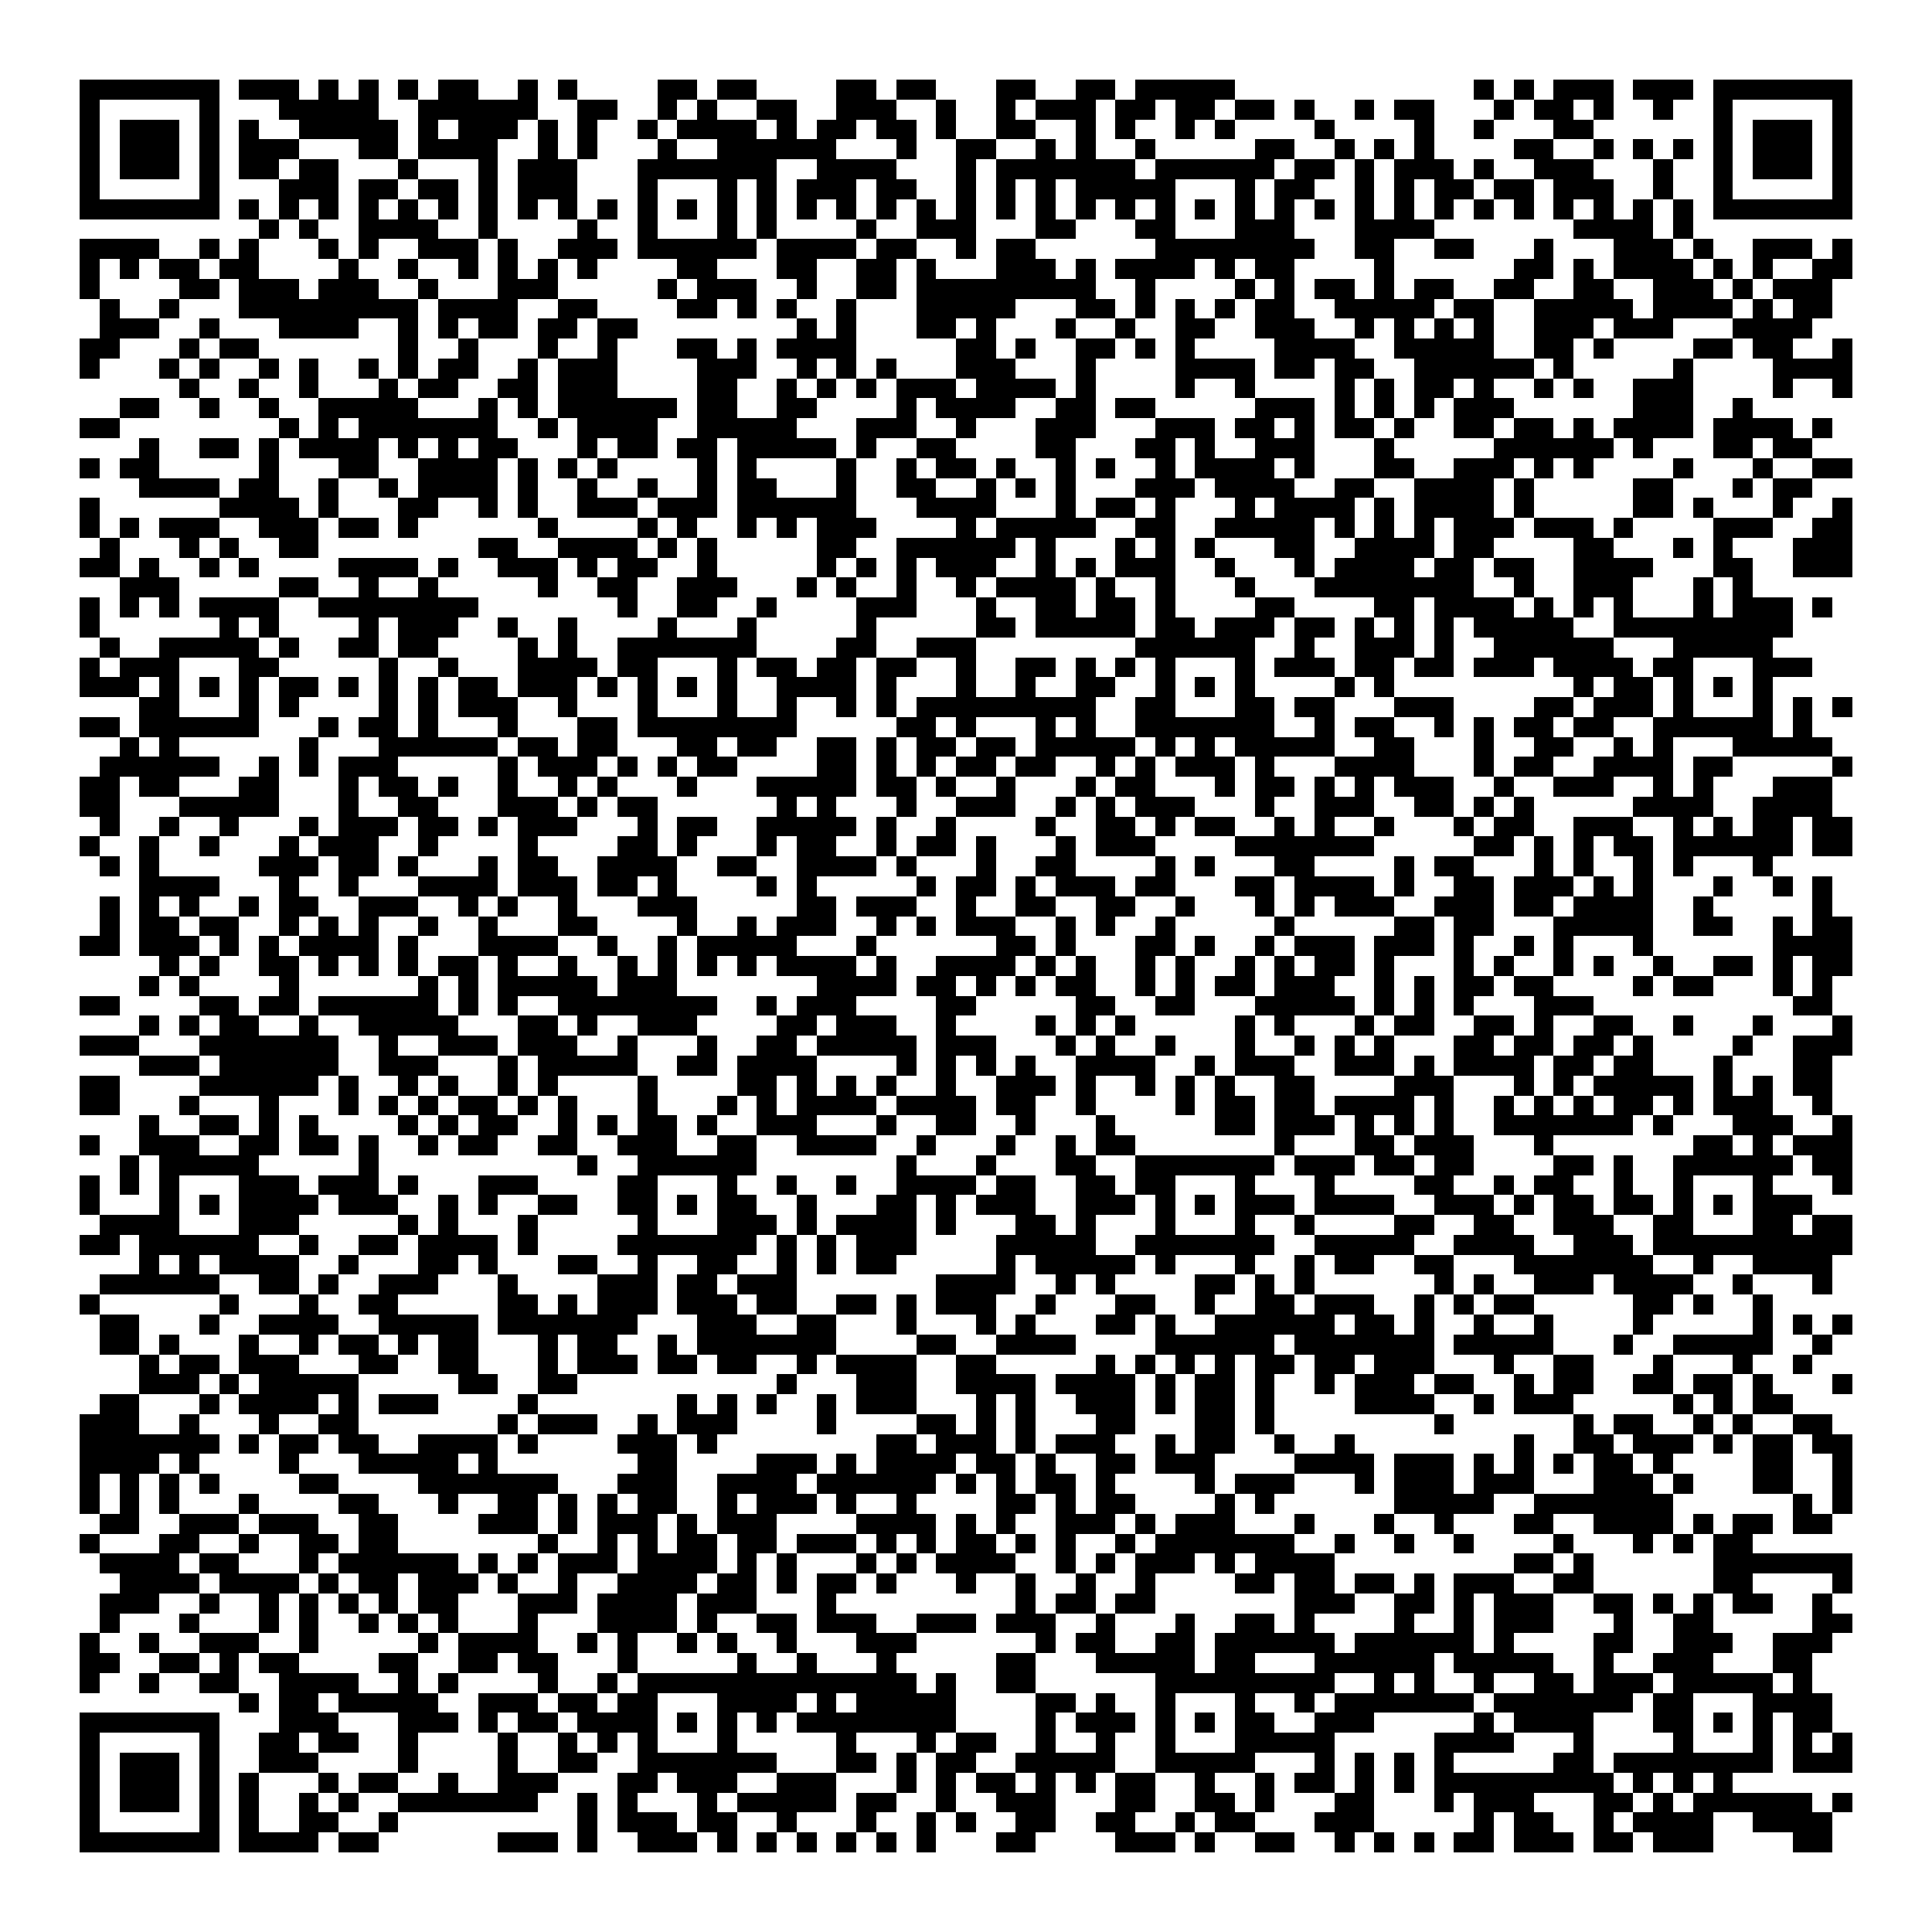 <svg xmlns="http://www.w3.org/2000/svg" viewBox="0 0 97 97" shape-rendering="crispEdges"><path fill="#ffffff" d="M0 0h97v97H0z"/><path stroke="#000000" d="M4 4.5h7m1 0h3m1 0h1m1 0h1m1 0h1m1 0h2m2 0h1m1 0h1m4 0h2m1 0h2m4 0h2m1 0h2m3 0h2m2 0h2m1 0h5m12 0h1m1 0h1m1 0h3m1 0h3m1 0h7M4 5.5h1m5 0h1m3 0h5m2 0h6m2 0h2m2 0h1m1 0h1m2 0h2m2 0h3m2 0h1m2 0h1m1 0h3m1 0h2m1 0h2m1 0h2m1 0h1m2 0h1m1 0h2m3 0h1m1 0h2m1 0h1m2 0h1m2 0h1m5 0h1M4 6.5h1m1 0h3m1 0h1m1 0h1m2 0h5m1 0h1m1 0h3m1 0h1m1 0h1m2 0h1m1 0h4m1 0h1m1 0h2m1 0h2m1 0h1m2 0h2m2 0h1m1 0h1m2 0h1m1 0h1m4 0h1m4 0h1m2 0h1m3 0h2m6 0h1m1 0h3m1 0h1M4 7.5h1m1 0h3m1 0h1m1 0h3m3 0h2m1 0h4m2 0h1m1 0h1m3 0h1m2 0h6m3 0h1m2 0h2m2 0h1m1 0h1m2 0h1m5 0h2m2 0h1m1 0h1m1 0h1m4 0h2m2 0h1m1 0h1m1 0h1m1 0h1m1 0h3m1 0h1M4 8.5h1m1 0h3m1 0h1m1 0h2m1 0h2m3 0h1m3 0h1m1 0h3m3 0h7m2 0h4m3 0h1m1 0h7m1 0h6m1 0h2m1 0h1m1 0h3m1 0h1m2 0h3m3 0h1m2 0h1m1 0h3m1 0h1M4 9.5h1m5 0h1m3 0h3m1 0h2m1 0h2m1 0h1m1 0h3m3 0h1m3 0h1m1 0h1m1 0h3m1 0h2m2 0h1m1 0h1m1 0h1m1 0h5m3 0h1m1 0h2m2 0h1m1 0h1m1 0h2m1 0h2m1 0h3m2 0h1m2 0h1m5 0h1M4 10.5h7m1 0h1m1 0h1m1 0h1m1 0h1m1 0h1m1 0h1m1 0h1m1 0h1m1 0h1m1 0h1m1 0h1m1 0h1m1 0h1m1 0h1m1 0h1m1 0h1m1 0h1m1 0h1m1 0h1m1 0h1m1 0h1m1 0h1m1 0h1m1 0h1m1 0h1m1 0h1m1 0h1m1 0h1m1 0h1m1 0h1m1 0h1m1 0h1m1 0h1m1 0h1m1 0h1m1 0h1m1 0h1m1 0h7M13 11.5h1m1 0h1m2 0h4m2 0h1m4 0h1m2 0h1m3 0h1m1 0h1m4 0h1m2 0h3m3 0h2m3 0h2m3 0h3m3 0h4m7 0h4m1 0h1M4 12.5h4m2 0h1m1 0h1m3 0h1m1 0h1m2 0h3m1 0h1m2 0h3m1 0h6m1 0h4m1 0h2m2 0h1m1 0h2m6 0h8m2 0h2m2 0h2m3 0h1m3 0h3m1 0h1m2 0h3m1 0h1M4 13.5h1m1 0h1m1 0h2m1 0h2m4 0h1m2 0h1m2 0h1m1 0h1m1 0h1m1 0h1m4 0h2m3 0h2m2 0h2m1 0h1m3 0h3m1 0h1m1 0h4m1 0h1m1 0h2m4 0h1m6 0h2m1 0h1m1 0h4m1 0h1m1 0h1m2 0h2M4 14.5h1m4 0h2m1 0h3m1 0h3m2 0h1m3 0h3m5 0h1m1 0h3m2 0h1m2 0h2m1 0h9m2 0h1m4 0h1m1 0h1m1 0h2m1 0h1m1 0h2m2 0h2m2 0h2m2 0h3m1 0h1m1 0h3M5 15.5h1m2 0h1m3 0h9m1 0h4m2 0h2m4 0h2m1 0h1m1 0h1m2 0h1m3 0h5m3 0h2m1 0h1m1 0h1m1 0h1m1 0h2m2 0h5m1 0h2m2 0h5m1 0h4m1 0h1m1 0h2M5 16.5h3m2 0h1m3 0h4m2 0h1m1 0h1m1 0h2m1 0h2m1 0h2m8 0h1m1 0h1m3 0h2m1 0h1m3 0h1m2 0h1m2 0h2m2 0h3m2 0h1m1 0h1m1 0h1m1 0h1m2 0h3m1 0h3m3 0h4M4 17.5h2m3 0h1m1 0h2m7 0h1m2 0h1m3 0h1m2 0h1m3 0h2m1 0h1m1 0h4m5 0h2m1 0h1m2 0h2m1 0h1m1 0h1m4 0h4m2 0h5m2 0h2m1 0h1m4 0h2m1 0h2m2 0h1M4 18.5h1m3 0h1m1 0h1m2 0h1m1 0h1m2 0h1m1 0h1m1 0h2m2 0h1m1 0h3m4 0h3m2 0h1m1 0h1m1 0h1m3 0h3m3 0h1m4 0h4m1 0h2m1 0h2m2 0h6m1 0h1m5 0h1m4 0h4M9 19.5h1m2 0h1m2 0h1m3 0h1m1 0h2m2 0h2m1 0h3m4 0h2m2 0h1m1 0h1m1 0h1m1 0h3m1 0h4m1 0h1m4 0h1m2 0h1m4 0h1m1 0h1m1 0h2m1 0h1m2 0h1m1 0h1m2 0h3m4 0h1m2 0h1M6 20.5h2m2 0h1m2 0h1m2 0h5m3 0h1m1 0h1m1 0h6m1 0h2m2 0h2m4 0h1m1 0h4m2 0h2m1 0h2m5 0h3m1 0h1m1 0h1m1 0h1m1 0h3m6 0h3m2 0h1M4 21.5h2m8 0h1m1 0h1m1 0h7m2 0h1m1 0h4m2 0h5m3 0h3m2 0h1m3 0h3m3 0h3m1 0h2m1 0h1m1 0h2m1 0h1m2 0h2m1 0h2m1 0h1m1 0h4m1 0h4m1 0h1M7 22.5h1m2 0h2m1 0h1m1 0h4m1 0h1m1 0h1m1 0h2m3 0h1m1 0h2m1 0h2m1 0h5m1 0h1m2 0h2m4 0h2m3 0h2m1 0h1m2 0h3m3 0h1m5 0h6m1 0h1m3 0h2m1 0h2M4 23.5h1m1 0h2m5 0h1m3 0h2m2 0h4m1 0h1m1 0h1m1 0h1m4 0h1m1 0h1m4 0h1m2 0h1m1 0h2m1 0h1m2 0h1m1 0h1m2 0h1m1 0h4m1 0h1m3 0h2m2 0h3m1 0h1m1 0h1m4 0h1m3 0h1m2 0h2M7 24.5h4m1 0h2m2 0h1m2 0h1m1 0h4m1 0h1m2 0h1m2 0h1m2 0h1m1 0h2m3 0h1m2 0h2m2 0h1m1 0h1m1 0h1m3 0h3m1 0h4m2 0h2m2 0h4m1 0h1m5 0h2m3 0h1m1 0h2M4 25.5h1m6 0h4m1 0h1m3 0h2m2 0h1m1 0h1m2 0h3m1 0h3m1 0h6m3 0h4m3 0h1m1 0h2m1 0h1m3 0h1m1 0h4m1 0h1m1 0h4m1 0h1m5 0h2m1 0h1m3 0h1m2 0h1M4 26.5h1m1 0h1m1 0h3m2 0h3m1 0h2m1 0h1m6 0h1m4 0h1m1 0h1m2 0h1m1 0h1m1 0h3m4 0h1m1 0h5m2 0h2m2 0h5m1 0h1m1 0h1m1 0h1m1 0h3m1 0h3m1 0h1m4 0h3m2 0h2M5 27.5h1m3 0h1m1 0h1m2 0h2m8 0h2m2 0h4m1 0h1m1 0h1m5 0h2m2 0h6m1 0h1m3 0h1m1 0h1m1 0h1m3 0h2m2 0h4m1 0h2m4 0h2m3 0h1m1 0h1m3 0h3M4 28.5h2m1 0h1m2 0h1m1 0h1m4 0h4m1 0h1m2 0h3m1 0h1m1 0h2m2 0h1m5 0h1m1 0h1m1 0h1m1 0h3m2 0h1m1 0h1m1 0h3m2 0h1m3 0h1m1 0h4m1 0h2m1 0h2m2 0h4m3 0h2m2 0h3M6 29.5h3m5 0h2m2 0h1m2 0h1m5 0h1m2 0h2m2 0h3m3 0h1m1 0h1m2 0h1m2 0h1m1 0h4m1 0h1m2 0h1m3 0h1m3 0h8m2 0h1m2 0h3m3 0h1m1 0h1M4 30.5h1m1 0h1m1 0h1m1 0h4m2 0h8m7 0h1m2 0h2m2 0h1m4 0h3m3 0h1m2 0h2m1 0h2m1 0h1m4 0h2m4 0h2m1 0h4m1 0h1m1 0h1m1 0h1m3 0h1m1 0h3m1 0h1M4 31.5h1m6 0h1m1 0h1m4 0h1m1 0h3m2 0h1m2 0h1m4 0h1m3 0h1m5 0h1m5 0h2m1 0h5m1 0h2m1 0h3m1 0h2m1 0h1m1 0h1m1 0h1m1 0h5m2 0h9M5 32.5h1m2 0h5m1 0h1m2 0h2m1 0h2m4 0h1m1 0h1m2 0h7m4 0h2m2 0h3m8 0h6m2 0h1m2 0h3m1 0h1m2 0h6m3 0h5M4 33.5h1m1 0h3m3 0h2m5 0h1m2 0h1m3 0h4m1 0h2m3 0h1m1 0h2m1 0h2m1 0h2m2 0h1m2 0h2m1 0h1m1 0h1m1 0h1m3 0h1m1 0h3m1 0h2m1 0h2m1 0h3m1 0h4m1 0h2m3 0h3M4 34.5h3m1 0h1m1 0h1m1 0h1m1 0h2m1 0h1m1 0h1m1 0h1m1 0h2m1 0h3m1 0h1m1 0h1m1 0h1m1 0h1m2 0h4m1 0h1m3 0h1m2 0h1m2 0h2m2 0h1m1 0h1m1 0h1m4 0h1m1 0h1m9 0h1m1 0h2m1 0h1m1 0h1m1 0h1M7 35.5h2m3 0h1m1 0h1m4 0h1m1 0h1m1 0h3m2 0h1m3 0h1m3 0h1m2 0h1m2 0h1m1 0h1m1 0h9m2 0h2m3 0h2m1 0h2m3 0h3m4 0h2m1 0h3m1 0h1m3 0h1m1 0h1m1 0h1M4 36.5h2m1 0h6m3 0h1m1 0h2m1 0h1m3 0h1m3 0h2m1 0h8m5 0h2m1 0h1m3 0h1m1 0h1m2 0h7m2 0h1m1 0h2m2 0h1m1 0h1m1 0h2m1 0h2m2 0h6m1 0h1M6 37.5h1m1 0h1m6 0h1m3 0h6m1 0h2m1 0h2m3 0h2m1 0h2m2 0h2m1 0h1m1 0h2m1 0h2m1 0h5m1 0h1m1 0h1m1 0h5m2 0h2m3 0h1m2 0h2m2 0h1m1 0h1m3 0h5M5 38.5h6m2 0h1m1 0h1m1 0h3m5 0h1m1 0h3m1 0h1m1 0h1m1 0h2m4 0h2m1 0h1m1 0h1m1 0h2m1 0h2m2 0h1m1 0h1m1 0h3m1 0h1m3 0h4m3 0h1m1 0h2m2 0h4m1 0h2m5 0h1M4 39.5h2m1 0h2m3 0h2m3 0h1m1 0h2m1 0h1m2 0h1m2 0h1m1 0h1m3 0h1m3 0h5m1 0h2m1 0h1m2 0h1m3 0h1m1 0h2m3 0h1m1 0h2m1 0h1m1 0h1m1 0h3m2 0h1m2 0h3m2 0h1m1 0h1m3 0h3M4 40.5h2m3 0h5m3 0h1m2 0h2m3 0h3m1 0h1m1 0h2m6 0h1m1 0h1m3 0h1m2 0h3m2 0h1m1 0h1m1 0h3m3 0h1m2 0h3m2 0h2m1 0h1m1 0h1m5 0h4m2 0h4M5 41.5h1m2 0h1m2 0h1m3 0h1m1 0h3m1 0h2m1 0h1m1 0h3m3 0h1m1 0h2m2 0h5m1 0h1m2 0h1m4 0h1m2 0h2m1 0h1m1 0h2m2 0h1m1 0h1m2 0h1m3 0h1m1 0h2m2 0h3m2 0h1m1 0h1m1 0h2m1 0h2M4 42.5h1m2 0h1m2 0h1m3 0h1m1 0h3m2 0h1m4 0h1m4 0h2m1 0h1m3 0h1m1 0h2m2 0h1m1 0h2m1 0h1m3 0h1m1 0h3m4 0h7m5 0h2m1 0h1m1 0h1m1 0h2m1 0h6m1 0h2M5 43.5h1m1 0h1m5 0h3m1 0h2m1 0h1m3 0h1m1 0h2m2 0h4m2 0h2m2 0h4m1 0h1m3 0h1m2 0h2m4 0h1m1 0h1m3 0h2m4 0h1m1 0h2m3 0h1m1 0h1m2 0h1m1 0h1m3 0h1M7 44.5h4m3 0h1m2 0h1m3 0h4m1 0h3m1 0h2m1 0h1m4 0h1m1 0h1m5 0h1m1 0h2m1 0h1m1 0h3m1 0h2m3 0h2m1 0h4m1 0h1m2 0h2m1 0h3m1 0h1m1 0h1m3 0h1m2 0h1m1 0h1M5 45.5h1m1 0h1m1 0h1m2 0h1m1 0h2m2 0h3m2 0h1m1 0h1m2 0h1m3 0h3m5 0h2m1 0h3m2 0h1m2 0h2m2 0h2m2 0h1m3 0h1m1 0h1m1 0h3m2 0h3m1 0h2m1 0h4m2 0h1m5 0h1M5 46.5h1m1 0h2m1 0h2m2 0h1m1 0h1m1 0h1m2 0h1m2 0h1m3 0h2m4 0h1m2 0h1m1 0h3m2 0h1m1 0h1m1 0h3m2 0h1m1 0h1m2 0h1m5 0h1m5 0h2m1 0h2m3 0h5m2 0h2m2 0h1m1 0h2M4 47.5h2m1 0h3m1 0h1m1 0h1m1 0h4m1 0h1m3 0h4m2 0h1m2 0h1m1 0h5m3 0h1m6 0h2m1 0h1m3 0h2m1 0h1m2 0h1m1 0h3m1 0h3m1 0h1m2 0h1m1 0h1m3 0h1m6 0h4M8 48.5h1m1 0h1m2 0h2m1 0h1m1 0h1m1 0h1m1 0h2m1 0h1m2 0h1m2 0h1m1 0h1m1 0h1m1 0h1m1 0h4m1 0h1m2 0h4m1 0h1m1 0h1m2 0h1m1 0h1m2 0h1m1 0h1m1 0h2m1 0h1m3 0h1m1 0h1m2 0h1m1 0h1m2 0h1m2 0h2m1 0h1m1 0h2M7 49.5h1m1 0h1m4 0h1m6 0h1m1 0h1m1 0h5m1 0h3m7 0h4m1 0h2m1 0h1m1 0h1m1 0h2m2 0h1m1 0h1m1 0h2m1 0h3m2 0h1m1 0h1m1 0h2m1 0h2m4 0h1m1 0h2m3 0h1m1 0h1M4 50.5h2m4 0h2m1 0h2m1 0h6m1 0h1m1 0h1m2 0h8m2 0h1m1 0h3m4 0h2m5 0h2m2 0h2m3 0h5m1 0h1m1 0h1m1 0h1m3 0h3m10 0h2M7 51.5h1m1 0h1m1 0h2m2 0h1m2 0h5m3 0h2m1 0h1m2 0h3m4 0h2m1 0h3m2 0h1m4 0h1m1 0h1m1 0h1m5 0h1m1 0h1m3 0h1m1 0h2m2 0h2m1 0h1m2 0h2m2 0h1m3 0h1m3 0h1M4 52.5h3m3 0h7m2 0h1m2 0h3m1 0h3m2 0h1m3 0h1m2 0h2m1 0h5m1 0h3m3 0h1m1 0h1m2 0h1m3 0h1m2 0h1m1 0h1m1 0h1m3 0h2m1 0h2m1 0h2m1 0h1m4 0h1m2 0h3M7 53.5h3m1 0h6m2 0h3m3 0h1m1 0h5m2 0h2m1 0h4m4 0h1m1 0h1m1 0h1m1 0h1m2 0h4m2 0h1m1 0h3m2 0h3m1 0h1m1 0h4m1 0h2m1 0h2m3 0h1m3 0h2M4 54.5h2m4 0h6m1 0h1m2 0h1m1 0h1m2 0h1m1 0h1m4 0h1m4 0h2m1 0h1m1 0h1m1 0h1m2 0h1m2 0h3m1 0h1m2 0h1m1 0h1m1 0h1m2 0h2m4 0h3m3 0h1m1 0h1m1 0h5m1 0h1m1 0h1m1 0h2M4 55.5h2m3 0h1m3 0h1m3 0h1m1 0h1m1 0h1m1 0h2m1 0h1m1 0h1m3 0h1m3 0h1m1 0h1m1 0h4m1 0h4m1 0h2m2 0h1m4 0h1m1 0h2m1 0h2m1 0h4m1 0h1m2 0h1m1 0h1m1 0h1m1 0h2m1 0h1m1 0h3m2 0h1M7 56.5h1m2 0h2m1 0h1m1 0h1m4 0h1m1 0h1m1 0h2m2 0h1m1 0h1m1 0h2m1 0h1m2 0h3m3 0h1m2 0h2m2 0h1m3 0h1m5 0h2m1 0h3m1 0h1m1 0h1m1 0h1m2 0h7m1 0h1m3 0h3m2 0h1M4 57.5h1m2 0h3m2 0h2m1 0h2m1 0h1m2 0h1m1 0h2m2 0h2m2 0h3m2 0h2m2 0h4m2 0h1m3 0h1m2 0h1m1 0h2m7 0h1m3 0h2m1 0h3m3 0h1m7 0h2m1 0h1m1 0h3M6 58.5h1m1 0h5m5 0h1m10 0h1m2 0h6m7 0h1m3 0h1m3 0h2m2 0h7m1 0h3m1 0h2m1 0h2m4 0h2m1 0h1m2 0h6m1 0h2M4 59.5h1m1 0h1m1 0h1m3 0h3m1 0h3m1 0h1m3 0h3m4 0h2m3 0h1m2 0h1m2 0h1m2 0h4m1 0h2m2 0h2m1 0h2m3 0h1m3 0h1m4 0h2m2 0h1m1 0h2m2 0h1m2 0h1m3 0h1m3 0h1M4 60.5h1m3 0h1m1 0h1m1 0h4m1 0h3m2 0h1m1 0h1m2 0h2m2 0h2m1 0h1m1 0h2m2 0h1m3 0h2m1 0h1m1 0h3m2 0h3m1 0h1m1 0h1m1 0h3m1 0h4m2 0h3m1 0h1m1 0h2m1 0h2m1 0h1m1 0h1m1 0h3M5 61.5h4m3 0h3m5 0h1m1 0h1m3 0h1m5 0h1m3 0h3m1 0h1m1 0h4m1 0h1m3 0h2m1 0h1m3 0h1m3 0h1m2 0h1m4 0h2m2 0h2m2 0h3m2 0h2m3 0h2m1 0h2M4 62.5h2m1 0h6m2 0h1m2 0h2m1 0h4m1 0h1m4 0h7m1 0h1m1 0h1m1 0h3m4 0h5m2 0h7m2 0h5m2 0h4m2 0h3m1 0h10M7 63.5h1m1 0h1m1 0h4m2 0h1m3 0h2m1 0h1m3 0h2m2 0h1m2 0h2m2 0h1m1 0h1m1 0h2m5 0h1m1 0h5m1 0h1m3 0h1m2 0h1m1 0h2m2 0h2m3 0h7m2 0h1m2 0h4M5 64.5h6m2 0h2m1 0h1m2 0h3m3 0h1m4 0h3m1 0h2m1 0h3m7 0h4m2 0h1m1 0h1m4 0h2m1 0h1m1 0h1m6 0h1m1 0h1m2 0h3m1 0h4m2 0h1m3 0h1M4 65.5h1m6 0h1m3 0h1m2 0h2m5 0h2m1 0h1m1 0h3m1 0h3m1 0h2m2 0h2m1 0h1m1 0h3m2 0h1m3 0h2m2 0h1m2 0h2m1 0h3m2 0h1m1 0h1m1 0h2m5 0h2m1 0h1m2 0h1M5 66.5h2m3 0h1m2 0h4m2 0h5m1 0h7m3 0h3m2 0h2m3 0h1m3 0h1m1 0h1m3 0h2m1 0h1m2 0h6m1 0h2m1 0h1m2 0h1m2 0h1m4 0h1m5 0h1m1 0h1m1 0h1M5 67.5h2m1 0h1m3 0h1m2 0h1m1 0h2m1 0h1m1 0h2m3 0h1m1 0h2m2 0h1m1 0h7m4 0h2m2 0h4m4 0h6m1 0h7m1 0h5m3 0h1m2 0h5m2 0h1M7 68.5h1m1 0h2m1 0h3m3 0h2m2 0h2m3 0h1m1 0h3m1 0h2m1 0h2m2 0h1m1 0h4m2 0h2m5 0h1m1 0h1m1 0h1m1 0h1m1 0h2m1 0h2m1 0h3m3 0h1m2 0h2m3 0h1m3 0h1m2 0h1M7 69.5h3m1 0h1m1 0h5m5 0h2m2 0h2m10 0h1m3 0h3m2 0h4m1 0h4m1 0h1m1 0h2m1 0h1m2 0h1m1 0h3m1 0h2m2 0h1m1 0h2m2 0h2m1 0h2m1 0h1m3 0h1M5 70.5h2m3 0h1m1 0h4m1 0h1m1 0h3m4 0h1m7 0h1m1 0h1m1 0h1m2 0h1m1 0h3m3 0h1m1 0h1m2 0h3m1 0h1m1 0h2m1 0h1m4 0h4m2 0h1m1 0h3m5 0h1m1 0h1m1 0h2M4 71.5h3m2 0h1m3 0h1m2 0h2m7 0h1m1 0h3m2 0h1m1 0h3m4 0h1m4 0h2m1 0h1m1 0h1m3 0h2m3 0h2m1 0h1m8 0h1m6 0h1m1 0h2m2 0h1m1 0h1m2 0h2M4 72.5h7m1 0h1m1 0h2m1 0h2m2 0h4m1 0h1m4 0h3m1 0h1m8 0h2m1 0h3m1 0h1m1 0h3m2 0h1m1 0h2m2 0h1m2 0h1m8 0h1m2 0h2m1 0h3m1 0h1m1 0h2m1 0h2M4 73.5h4m1 0h1m4 0h1m3 0h5m1 0h1m7 0h2m4 0h3m1 0h1m1 0h4m1 0h2m1 0h1m2 0h2m1 0h3m4 0h4m1 0h3m1 0h1m1 0h1m1 0h1m1 0h2m1 0h1m4 0h2m2 0h1M4 74.5h1m1 0h1m1 0h1m1 0h1m4 0h2m4 0h7m3 0h3m2 0h4m1 0h6m1 0h1m1 0h1m1 0h2m1 0h1m4 0h1m1 0h3m3 0h1m1 0h3m1 0h3m3 0h3m1 0h1m3 0h2m2 0h1M4 75.5h1m1 0h1m1 0h1m3 0h1m4 0h2m3 0h1m2 0h2m1 0h1m1 0h1m1 0h2m2 0h1m1 0h3m1 0h1m2 0h1m4 0h2m1 0h1m1 0h2m4 0h1m1 0h1m6 0h5m2 0h7m6 0h1m1 0h1M5 76.5h2m2 0h3m1 0h3m2 0h2m4 0h3m1 0h1m1 0h3m1 0h1m1 0h3m4 0h4m1 0h1m1 0h1m2 0h3m1 0h1m1 0h3m3 0h1m3 0h1m2 0h1m3 0h2m2 0h4m1 0h1m1 0h2m1 0h2M4 77.5h1m3 0h2m2 0h1m2 0h2m1 0h2m7 0h1m2 0h1m1 0h1m1 0h2m1 0h2m1 0h3m1 0h1m1 0h1m1 0h2m1 0h1m1 0h1m2 0h1m1 0h7m2 0h1m2 0h1m2 0h1m4 0h1m3 0h1m1 0h1m1 0h2M5 78.5h4m1 0h2m3 0h1m1 0h6m1 0h1m1 0h1m1 0h3m1 0h4m1 0h1m1 0h1m3 0h1m1 0h1m1 0h4m2 0h1m1 0h1m1 0h3m1 0h1m1 0h4m9 0h2m1 0h1m6 0h7M6 79.5h4m1 0h4m1 0h1m1 0h2m1 0h3m1 0h1m2 0h1m2 0h4m1 0h2m1 0h1m1 0h2m1 0h1m3 0h1m2 0h1m2 0h1m2 0h1m4 0h2m1 0h2m1 0h2m1 0h1m1 0h3m2 0h2m6 0h2m4 0h1M5 80.5h3m2 0h1m2 0h1m1 0h1m1 0h1m1 0h1m1 0h2m3 0h3m1 0h4m1 0h3m3 0h1m9 0h1m1 0h2m1 0h2m7 0h3m2 0h2m1 0h1m1 0h3m2 0h2m1 0h1m1 0h1m1 0h2m2 0h1M5 81.5h1m3 0h1m3 0h1m1 0h1m2 0h1m1 0h1m1 0h1m3 0h1m3 0h4m1 0h1m2 0h2m1 0h3m2 0h3m1 0h3m2 0h1m3 0h1m2 0h2m1 0h1m4 0h1m2 0h1m1 0h3m3 0h1m2 0h2m5 0h2M4 82.5h1m2 0h1m2 0h3m2 0h1m5 0h1m1 0h4m2 0h1m1 0h1m2 0h1m1 0h1m2 0h1m3 0h3m6 0h1m1 0h2m2 0h2m1 0h6m1 0h6m1 0h1m4 0h2m2 0h3m2 0h3M4 83.5h2m2 0h2m1 0h1m1 0h2m4 0h2m2 0h2m1 0h2m3 0h1m5 0h1m2 0h1m3 0h1m5 0h2m3 0h5m1 0h2m3 0h6m1 0h5m2 0h1m2 0h3m3 0h2M4 84.5h1m2 0h1m2 0h2m2 0h4m2 0h1m1 0h1m4 0h1m2 0h1m1 0h14m1 0h1m2 0h2m6 0h9m2 0h1m1 0h1m2 0h1m2 0h2m1 0h3m1 0h5m1 0h1M12 85.5h1m1 0h2m1 0h5m2 0h3m1 0h2m1 0h2m3 0h4m1 0h1m1 0h5m4 0h2m1 0h1m2 0h1m3 0h1m2 0h1m1 0h7m1 0h7m1 0h2m3 0h4M4 86.5h7m3 0h3m3 0h3m1 0h1m1 0h2m1 0h4m1 0h1m1 0h1m1 0h1m1 0h8m4 0h1m1 0h3m1 0h1m1 0h1m1 0h2m2 0h3m5 0h1m1 0h4m3 0h2m1 0h1m1 0h1m1 0h2M4 87.5h1m5 0h1m2 0h2m1 0h2m2 0h1m4 0h1m2 0h1m1 0h1m1 0h1m3 0h1m5 0h1m3 0h1m1 0h2m2 0h1m2 0h1m2 0h1m3 0h5m5 0h4m3 0h1m4 0h1m3 0h1m1 0h1m1 0h1M4 88.5h1m1 0h3m1 0h1m2 0h3m4 0h1m4 0h1m2 0h2m2 0h7m3 0h2m1 0h1m1 0h2m2 0h5m2 0h5m3 0h1m1 0h1m1 0h1m1 0h1m5 0h2m1 0h8m1 0h3M4 89.5h1m1 0h3m1 0h1m1 0h1m3 0h1m1 0h2m2 0h1m2 0h3m3 0h2m1 0h3m2 0h3m3 0h1m1 0h1m1 0h2m1 0h1m1 0h1m1 0h2m2 0h1m2 0h1m1 0h2m1 0h1m1 0h1m1 0h9m1 0h1m1 0h1m1 0h1M4 90.5h1m1 0h3m1 0h1m1 0h1m2 0h1m1 0h1m2 0h7m2 0h1m1 0h1m3 0h1m1 0h5m1 0h2m2 0h1m2 0h3m3 0h2m2 0h2m1 0h1m3 0h2m3 0h1m1 0h3m3 0h2m1 0h1m1 0h6m1 0h1M4 91.5h1m5 0h1m1 0h1m2 0h2m2 0h1m9 0h1m1 0h3m1 0h2m2 0h1m3 0h1m2 0h1m1 0h1m2 0h2m2 0h2m2 0h1m1 0h2m3 0h3m5 0h1m1 0h2m2 0h1m1 0h4m2 0h4M4 92.5h7m1 0h4m1 0h2m6 0h3m1 0h1m2 0h3m1 0h1m1 0h1m1 0h1m1 0h1m1 0h1m1 0h1m3 0h2m4 0h3m1 0h1m2 0h2m2 0h1m1 0h1m1 0h1m1 0h2m1 0h3m1 0h2m1 0h3m4 0h2"/></svg>
